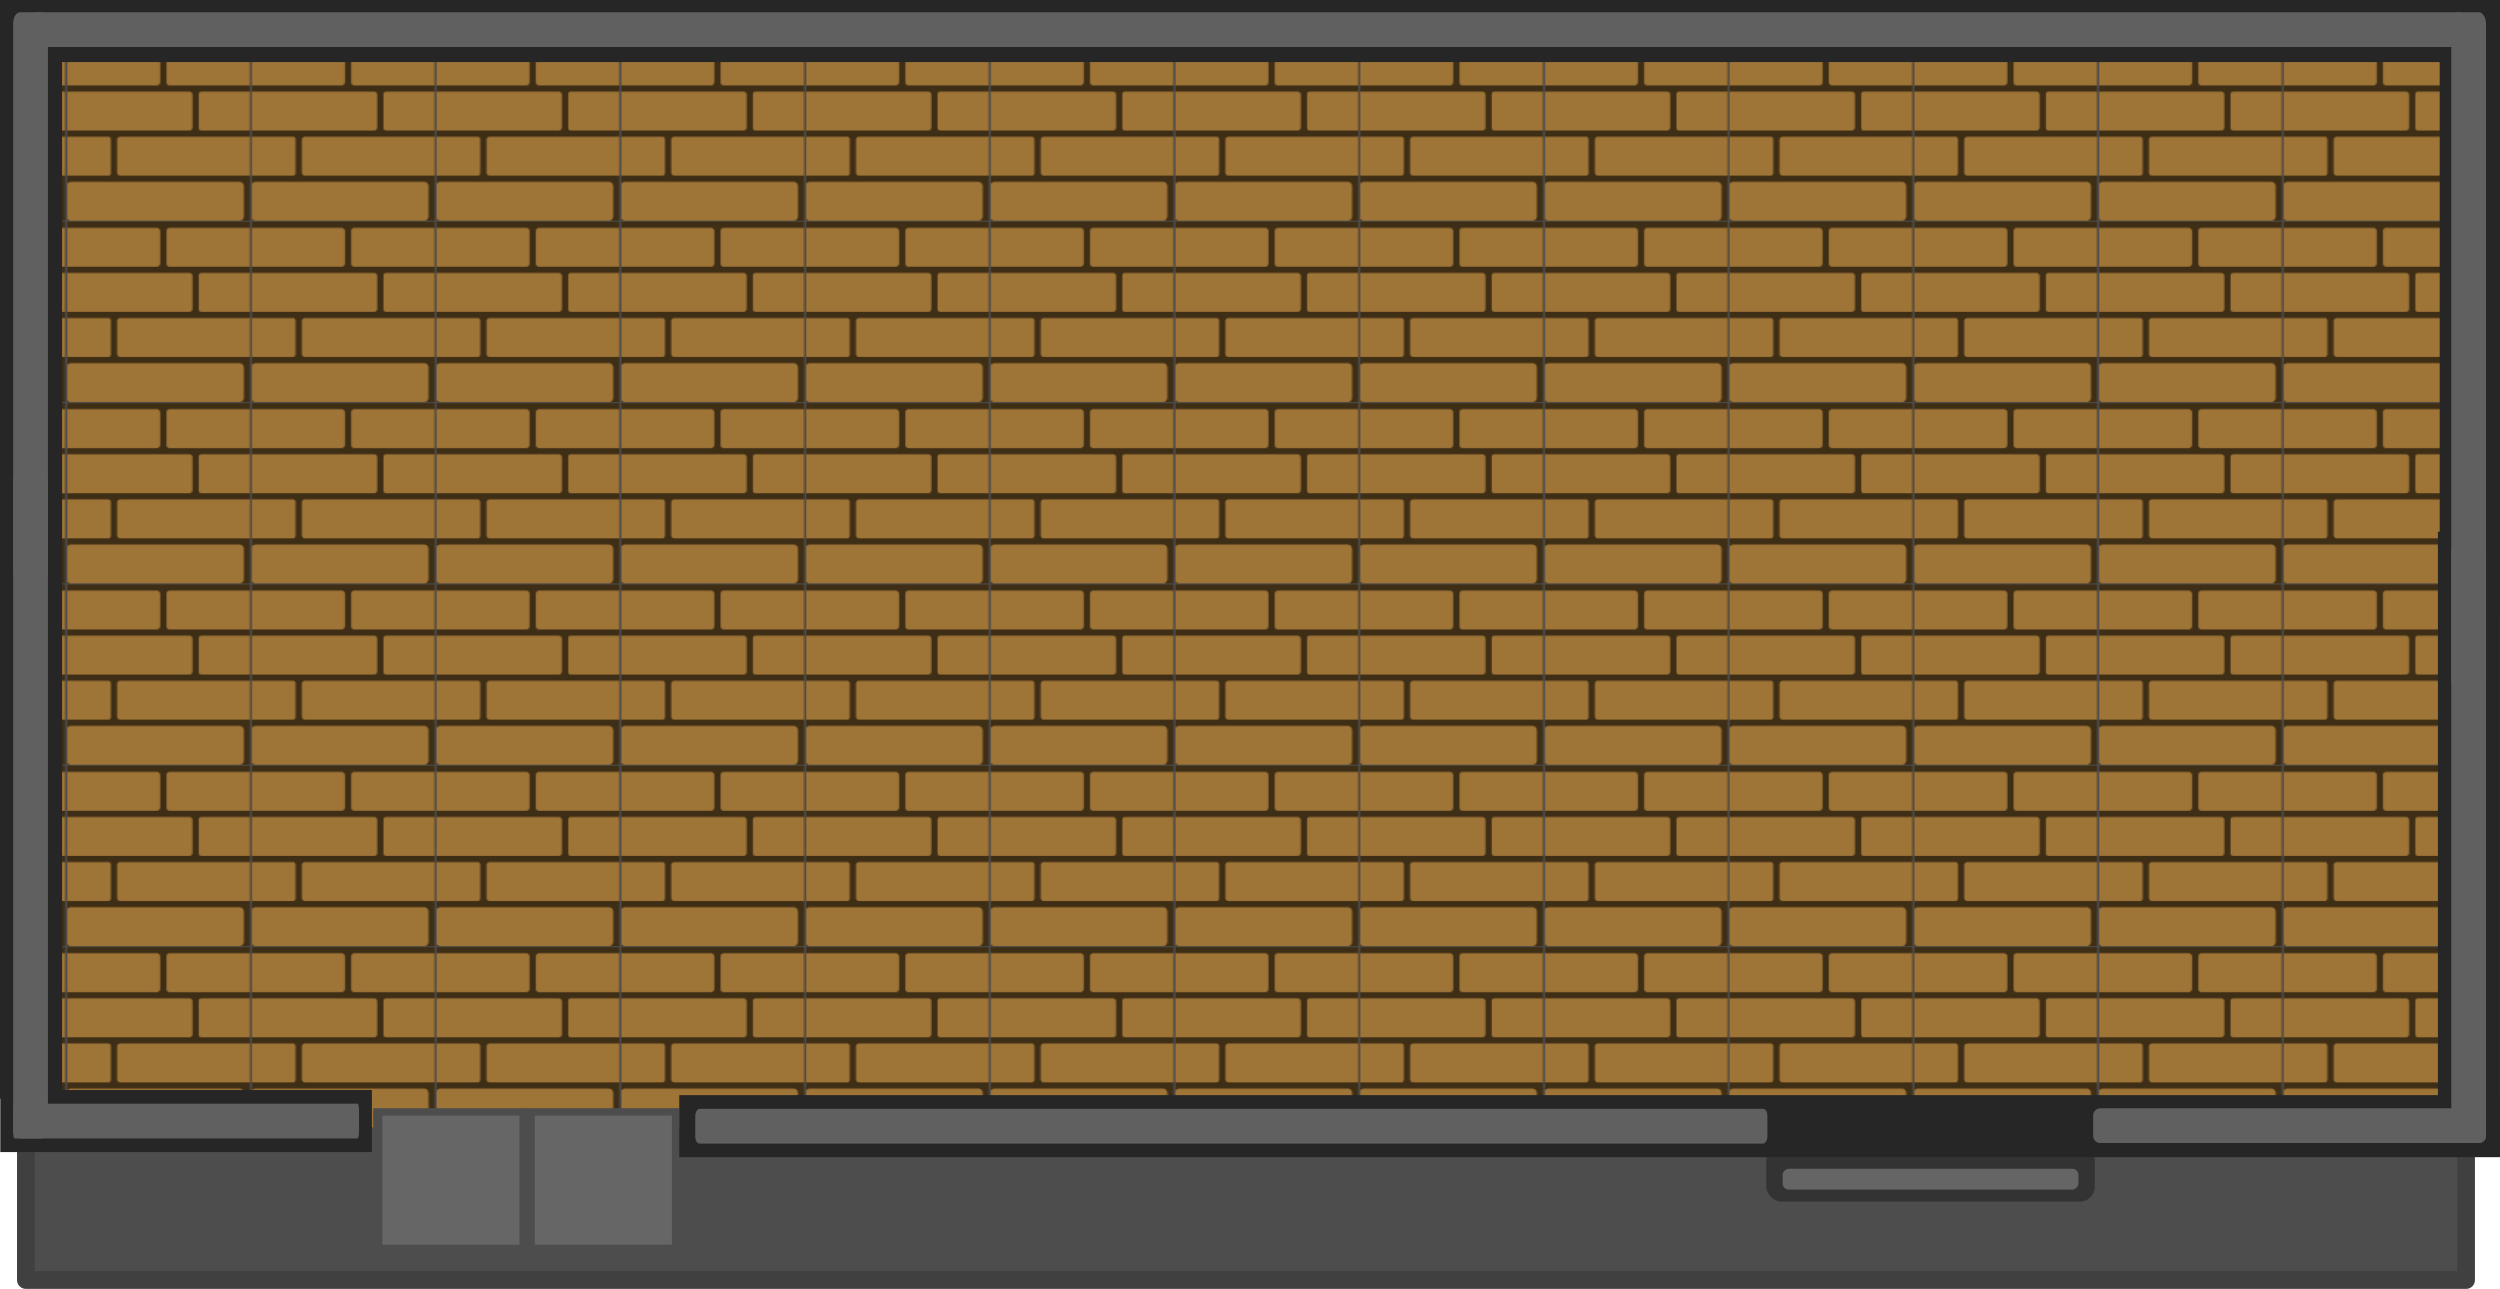<?xml version="1.0" encoding="UTF-8" standalone="no"?>
<!-- Created with Inkscape (http://www.inkscape.org/) -->

<svg
   width="1694.481"
   height="873.599"
   viewBox="0 0 448.331 231.14"
   version="1.1"
   id="svg1"
   inkscape:version="1.2.2 (b0a8486541, 2022-12-01)"
   sodipodi:docname="station_building_floor.svg"
   xmlns:inkscape="http://www.inkscape.org/namespaces/inkscape"
   xmlns:sodipodi="http://sodipodi.sourceforge.net/DTD/sodipodi-0.dtd"
   xmlns:xlink="http://www.w3.org/1999/xlink"
   xmlns="http://www.w3.org/2000/svg"
   xmlns:svg="http://www.w3.org/2000/svg">
  <sodipodi:namedview
     id="namedview1"
     pagecolor="#505050"
     bordercolor="#ffffff"
     borderopacity="1"
     inkscape:showpageshadow="0"
     inkscape:pageopacity="0"
     inkscape:pagecheckerboard="1"
     inkscape:deskcolor="#d1d1d1"
     inkscape:document-units="px"
     inkscape:zoom="0.75150432"
     inkscape:cx="541.58039"
     inkscape:cy="485.69249"
     inkscape:window-width="1302"
     inkscape:window-height="699"
     inkscape:window-x="0"
     inkscape:window-y="0"
     inkscape:window-maximized="1"
     inkscape:current-layer="layer1"
     showgrid="false"
     showguides="true">
    <sodipodi:guide
       position="437.201,264.898"
       orientation="0,-1"
       id="guide1639"
       inkscape:locked="false" />
  </sodipodi:namedview>
  <defs
     id="defs1">
    <pattern
       inkscape:collect="always"
       xlink:href="#pattern379"
       preserveAspectRatio="xMidYMid"
       id="pattern380"
       patternTransform="matrix(0.202,0,0,0.265,-335.72,-81.962)" />
    <pattern
       patternUnits="userSpaceOnUse"
       width="160.172"
       height="124.228"
       patternTransform="translate(28.632,1028.247)"
       preserveAspectRatio="xMidYMid"
       id="pattern379">
      <g
         id="g343"
         transform="matrix(1.165,0,0,0.904,700.022,-1367.97)"
         style="stroke-width:1.006">
        <rect
           style="fill:#3f2e16;fill-opacity:1;stroke-width:4.041;paint-order:markers stroke fill"
           id="rect336"
           width="137.504"
           height="137.362"
           x="-600.954"
           y="1512.641"
           ry="0" />
        <path
           style="fill:#9e7437;fill-opacity:1;stroke-width:1.212;paint-order:markers stroke fill"
           d="m -530.421,1611.65 c -0.986,0 -1.781,0.793 -1.781,1.779 v 36.574 h 29.68 v -36.574 c 0,-0.986 -0.795,-1.779 -1.781,-1.779 z"
           id="path337" />
        <path
           style="fill:#9e7437;fill-opacity:1;stroke-width:1.212;paint-order:markers stroke fill"
           d="m -495.551,1587.447 c -1.263,0 -2.277,1.017 -2.277,2.279 v 60.277 h 29.678 v -60.277 c 0,-1.263 -1.017,-2.279 -2.279,-2.279 z"
           id="path338" />
        <path
           style="fill:#9e7437;fill-opacity:1;stroke-width:1.212;paint-order:markers stroke fill"
           d="m -564.316,1550.492 c -1.252,0 -2.26,1.008 -2.26,2.26 v 97.254 h 29.68 v -93.004 -4.246 c 0,-1.252 -1.008,-2.26 -2.26,-2.26 z"
           id="path339" />
        <path
           style="fill:#9e7437;fill-opacity:1;stroke-width:1.212;paint-order:markers stroke fill"
           d="m -532.202,1512.641 v 92.049 c 0,1.252 1.008,2.26 2.26,2.26 h 25.16 c 1.252,0 2.26,-1.008 2.26,-2.26 v -89.516 -2.533 z"
           id="path340" />
        <path
           style="fill:#9e7437;fill-opacity:1;stroke-width:1.212;paint-order:markers stroke fill"
           d="m -597.744,1512.641 c -1.775,0 -3.205,1.43 -3.205,3.206 v 126.319 c 0,1.775 1.43,3.205 3.205,3.205 h 23.27 c 1.775,0 3.205,-1.43 3.205,-3.205 v -126.319 c 0,-1.776 -1.43,-3.206 -3.205,-3.206 z"
           id="path341" />
        <path
           style="fill:#9e7437;fill-opacity:1;stroke-width:1.212;paint-order:markers stroke fill"
           d="m -566.576,1512.641 v 31.378 c 0,0.986 0.795,1.781 1.781,1.781 h 26.119 c 0.986,0 1.779,-0.795 1.779,-1.781 v -31.378 z"
           id="path342" />
        <path
           style="fill:#9e7437;fill-opacity:1;stroke-width:1.212;paint-order:markers stroke fill"
           d="m -497.828,1512.641 v 67.673 c 0,1.349 1.086,2.436 2.436,2.436 h 24.807 c 1.35,0 2.436,-1.086 2.436,-2.436 v -67.673 z"
           id="path343" />
      </g>
    </pattern>
  </defs>
  <g
     inkscape:label="Layer 1"
     inkscape:groupmode="layer"
     id="layer1"
     transform="translate(60.912,-35.972)">
    <rect
       style="display:inline;fill:#4d4d4d;fill-opacity:1;stroke:#404040;stroke-width:3.179;stroke-linejoin:round;stroke-dasharray:none;stroke-opacity:1;stop-color:#000000"
       id="rect87788"
       width="221.12"
       height="437.606"
       x="-265.523"
       y="-56.27"
       transform="rotate(-90)" />
    <rect
       style="display:inline;fill:url(#pattern380);stroke:none;stroke-width:0.266"
       width="191.53"
       height="435.016"
       x="-238.264"
       y="-54.287"
       id="rect379"
       transform="rotate(-90)" />
    <g
       id="g1535"
       inkscape:label="windowsill">
      <rect
         style="fill:#333333;fill-opacity:1;stroke-width:0.97;stroke-linecap:square;stop-color:#000000"
         id="rect87776"
         width="9.989"
         height="58.912"
         x="-251.462"
         y="-314.753"
         ry="2.686"
         transform="matrix(0,-1,-1,0,0,0)"
         rx="2.686" />
      <rect
         style="display:inline;fill:#656565;fill-opacity:1;stroke-width:0.223"
         id="rect87778"
         width="53.047"
         height="3.742"
         x="258.773"
         y="-249.311"
         ry="1.113"
         transform="scale(1,-1)"
         rx="1.113" />
    </g>
    <g
       id="g89102"
       inkscape:label="doormat"
       style="display:inline"
       transform="rotate(180,40.759,309)">
      <g
         id="g89094"
         transform="translate(-1.446,51.271)"
         style="display:inline">
        <rect
           style="fill:#4d4d4d;stroke-width:0.482;stroke-opacity:0.576;paint-order:markers stroke fill;stop-color:#000000"
           id="rect89090"
           width="27.542"
           height="25.948"
           x="22.065"
           y="306.075" />
        <rect
           style="display:inline;fill:#666666;stroke-width:0.43;stroke-opacity:0.576;paint-order:markers stroke fill;stop-color:#000000"
           id="rect89092"
           width="24.573"
           height="23.151"
           x="23.387"
           y="307.542" />
      </g>
      <g
         id="g89100"
         style="display:inline"
         transform="translate(-1.446,51.169)">
        <rect
           style="display:inline;fill:#4d4d4d;stroke-width:0.482;stroke-opacity:0.576;paint-order:markers stroke fill;stop-color:#000000"
           id="rect89096"
           width="27.542"
           height="25.948"
           x="49.405"
           y="306.176" />
        <rect
           style="display:inline;fill:#666666;stroke-width:0.43;stroke-opacity:0.576;paint-order:markers stroke fill;stop-color:#000000"
           id="rect89098"
           width="24.573"
           height="23.151"
           x="50.728"
           y="307.643" />
      </g>
    </g>
    <rect
       style="fill:#262626;fill-opacity:1;stroke:none;stroke-width:1.606;stroke-linejoin:round;stroke-dasharray:none;stroke-opacity:1;stop-color:#000000"
       id="rect89120"
       width="11.13"
       height="326.519"
       x="-243.493"
       y="60.899"
       transform="rotate(-90)" />
    <rect
       style="fill:#262626;fill-opacity:1;stroke:none;stroke-width:0.726;stroke-linejoin:round;stroke-dasharray:none;stroke-opacity:1;stop-color:#000000"
       id="rect89120-3"
       width="11.13"
       height="66.64"
       x="-242.58"
       y="-60.857"
       transform="rotate(-90)" />
    <rect
       style="fill:#606060;fill-opacity:1;stroke:none;stroke-width:1.069;stroke-linejoin:round;stroke-dasharray:none;stroke-opacity:1;stop-color:#000000"
       id="rect89122"
       width="6.233"
       height="192.269"
       x="-241.054"
       y="63.77"
       rx="1.243"
       ry="0.762"
       transform="rotate(-90)" />
    <rect
       style="fill:#606060;fill-opacity:1;stroke:none;stroke-width:0.607;stroke-linejoin:round;stroke-dasharray:none;stroke-opacity:1;stop-color:#000000"
       id="rect89122-6"
       width="6.233"
       height="62.022"
       x="-240.132"
       y="-58.548"
       rx="1.243"
       ry="0.246"
       transform="rotate(-90)" />
    <rect
       style="fill:#262626;fill-opacity:1;stroke:none;stroke-width:0.951;stroke-linejoin:round;stroke-dasharray:none;stroke-opacity:1;stop-color:#000000"
       id="rect89126"
       width="11.13"
       height="114.475"
       x="-60.912"
       y="118.521" />
    <rect
       style="fill:#262626;fill-opacity:1;stroke:none;stroke-width:0.999;stroke-linejoin:round;stroke-dasharray:none;stroke-opacity:1;stop-color:#000000"
       id="rect89128"
       width="11.13"
       height="95.511"
       x="-60.912"
       y="35.972" />
    <rect
       style="fill:#262626;fill-opacity:1;stroke:none;stroke-width:0.896;stroke-linejoin:round;stroke-dasharray:none;stroke-opacity:1;stop-color:#000000"
       id="rect89132"
       width="11.13"
       height="101.666"
       x="-387.416"
       y="-232.995"
       transform="scale(-1)" />
    <g
       id="g1753"
       inkscape:label="top wall"
       transform="matrix(0.988,0,0,1,2.304,62.746)"
       style="stroke-width:1.006">
      <rect
         style="fill:#262626;fill-opacity:1;stroke:none;stroke-width:1.051;stroke-linejoin:round;stroke-dasharray:none;stroke-opacity:1;stop-color:#000000"
         id="rect89130"
         width="11.13"
         height="109.814"
         x="-387.419"
         y="-145.786"
         transform="matrix(-1.013,0,0,-1,-2.333,-62.746)" />
      <rect
         style="fill:#262626;fill-opacity:1;stroke:none;stroke-width:1.894;stroke-linejoin:round;stroke-dasharray:none;stroke-opacity:1;stop-color:#000000"
         id="rect89124"
         width="11.13"
         height="448.338"
         x="15.643"
         y="-60.92"
         transform="rotate(-90)" />
      <rect
         style="display:inline;fill:#606060;fill-opacity:1;stroke:none;stroke-width:0.923;stroke-linejoin:round;stroke-dasharray:none;stroke-opacity:1;stop-color:#000000"
         id="rect89142"
         width="6.233"
         height="442.162"
         x="18.343"
         y="-58.549"
         rx="1.243"
         ry="1.259"
         transform="rotate(-90)" />
    </g>
    <rect
       style="fill:#606060;fill-opacity:1;stroke:none;stroke-width:0.647;stroke-linejoin:round;stroke-dasharray:none;stroke-opacity:1;stop-color:#000000"
       id="rect89146"
       width="6.233"
       height="70.41"
       x="-240.951"
       y="314.462"
       rx="1.243"
       ry="1.243"
       transform="rotate(-90)" />
    <rect
       style="fill:#606060;fill-opacity:1;stroke:none;stroke-width:0.799;stroke-linejoin:round;stroke-dasharray:none;stroke-opacity:1;stop-color:#000000"
       id="rect89148"
       width="6.233"
       height="107.438"
       x="378.68"
       y="133.518"
       rx="1.243"
       ry="1.243" />
    <rect
       style="fill:#606060;fill-opacity:1;stroke:none;stroke-width:0.955;stroke-linejoin:round;stroke-dasharray:none;stroke-opacity:1;stop-color:#000000"
       id="rect89150"
       width="6.233"
       height="121.716"
       x="378.68"
       y="38.17"
       rx="1.243"
       ry="1.982" />
    <rect
       style="fill:#606060;fill-opacity:1;stroke:none;stroke-width:0.842;stroke-linejoin:round;stroke-dasharray:none;stroke-opacity:1;stop-color:#000000"
       id="rect89152"
       width="6.233"
       height="119.314"
       x="-58.548"
       y="120.817"
       rx="1.243"
       ry="1.234" />
    <rect
       style="fill:#606060;fill-opacity:1;stroke:none;stroke-width:0.892;stroke-linejoin:round;stroke-dasharray:none;stroke-opacity:1;stop-color:#000000"
       id="rect89154"
       width="6.233"
       height="102.127"
       x="-58.548"
       y="38.17"
       rx="1.243"
       ry="2" />
  </g>
</svg>
